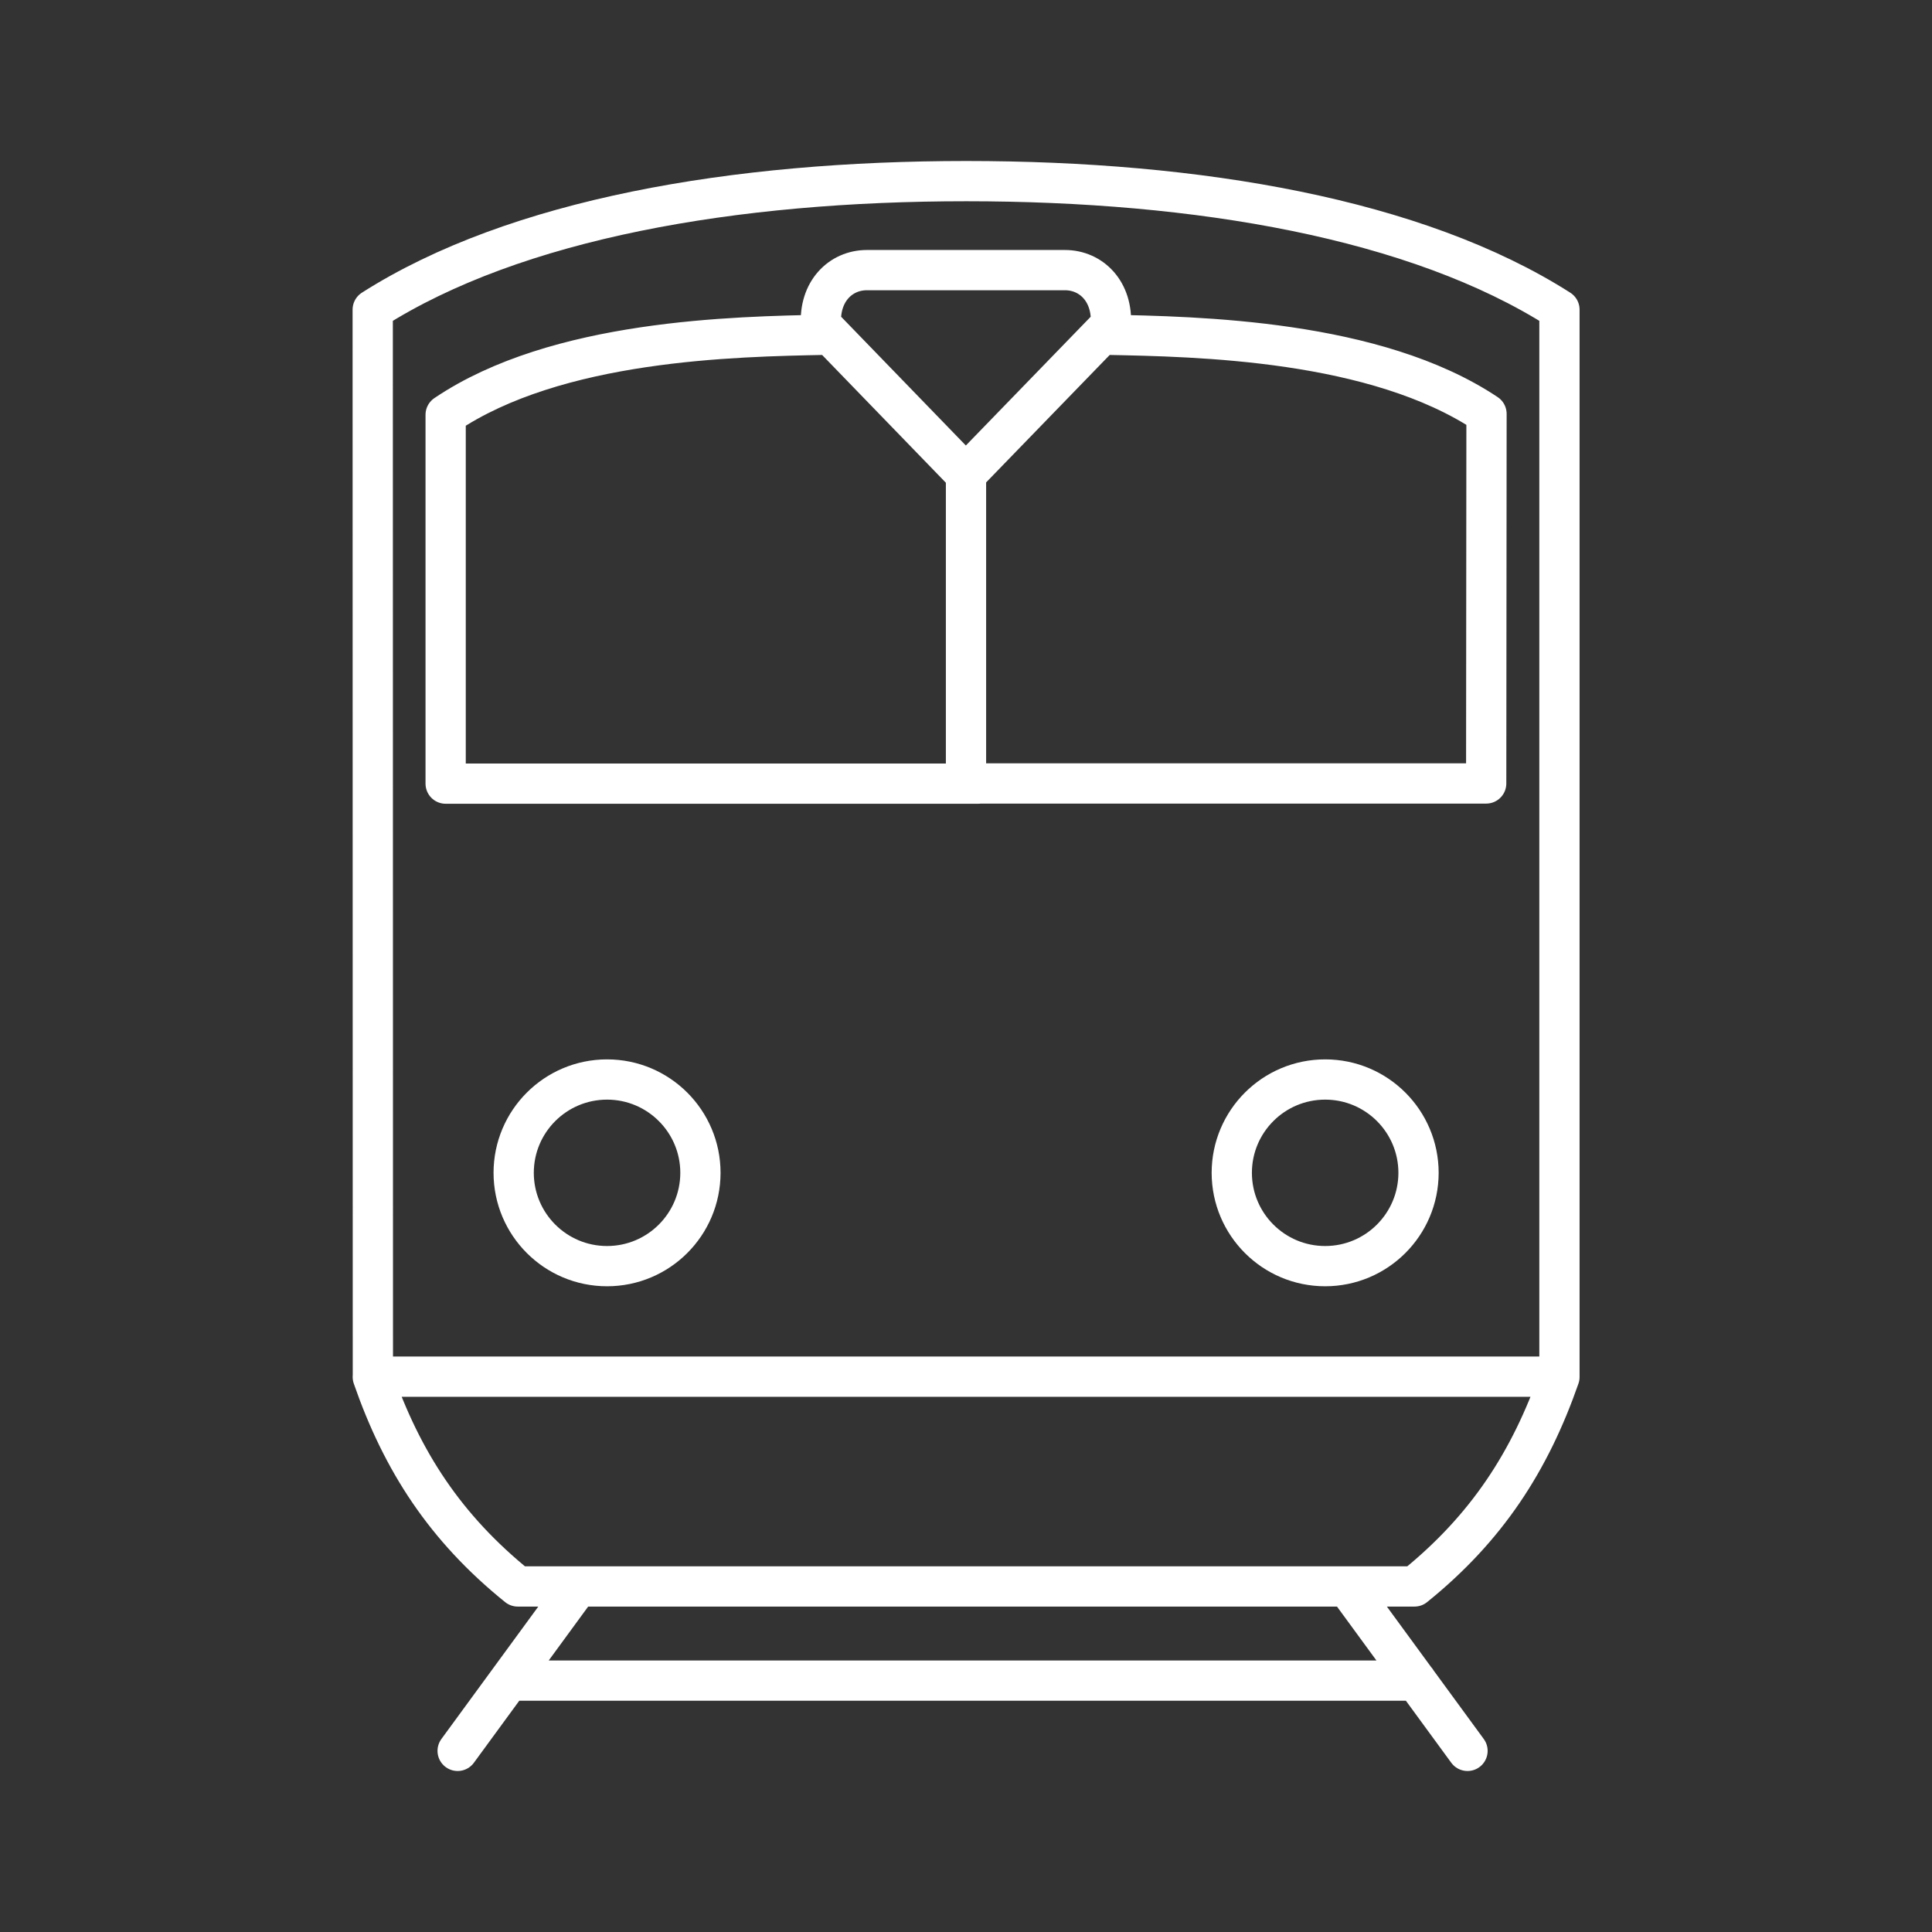 <?xml version="1.0" encoding="UTF-8"?><svg id="a" xmlns="http://www.w3.org/2000/svg" viewBox="0 0 48 48"><rect x="0" y="0" width="48" height="48" fill="#333333" stroke="none"/><defs><style>.b{fill:none;stroke:#fff;stroke-linecap:round;stroke-linejoin:round;}</style></defs><path class="b" d="M12.648,41.754h22.538M33.474,39.419l2.986,4.081M14.356,39.419l-2.986,4.081M20.516,8.317c-2.267.045-6.681.121-9.444,1.988v9.164h13.234M27.484,8.317c2.267.045,6.685.121,9.448,1.965l-.008,9.183h-12.622M21.544,6.711h4.913c.661,0,1.194.537,1.141,1.361l-3.602,3.715-3.598-3.715c-.053-.824.48-1.361,1.141-1.361h.004ZM24,19.469v-7.891M17.402,29.14c-.002,1.28-1.04,2.317-2.32,2.317s-2.318-1.037-2.32-2.317c0-1.282,1.039-2.32,2.32-2.32s2.32,1.039,2.32,2.32ZM35.243,29.14c-.002,1.28-1.04,2.317-2.32,2.317-1.28,0-2.318-1.037-2.32-2.317,0-1.282,1.039-2.32,2.32-2.32h0c1.282,0,2.32,1.039,2.32,2.32h0ZM9.262,34.203h29.477M9.262,34.211c.726,2.094,1.803,3.753,3.602,5.204h22.278c1.799-1.451,2.872-3.114,3.602-5.204V7.693c-3.552-2.264-8.987-3.193-14.738-3.193-5.759,0-11.197.933-14.746,3.193l.004,26.518Z"/></svg>